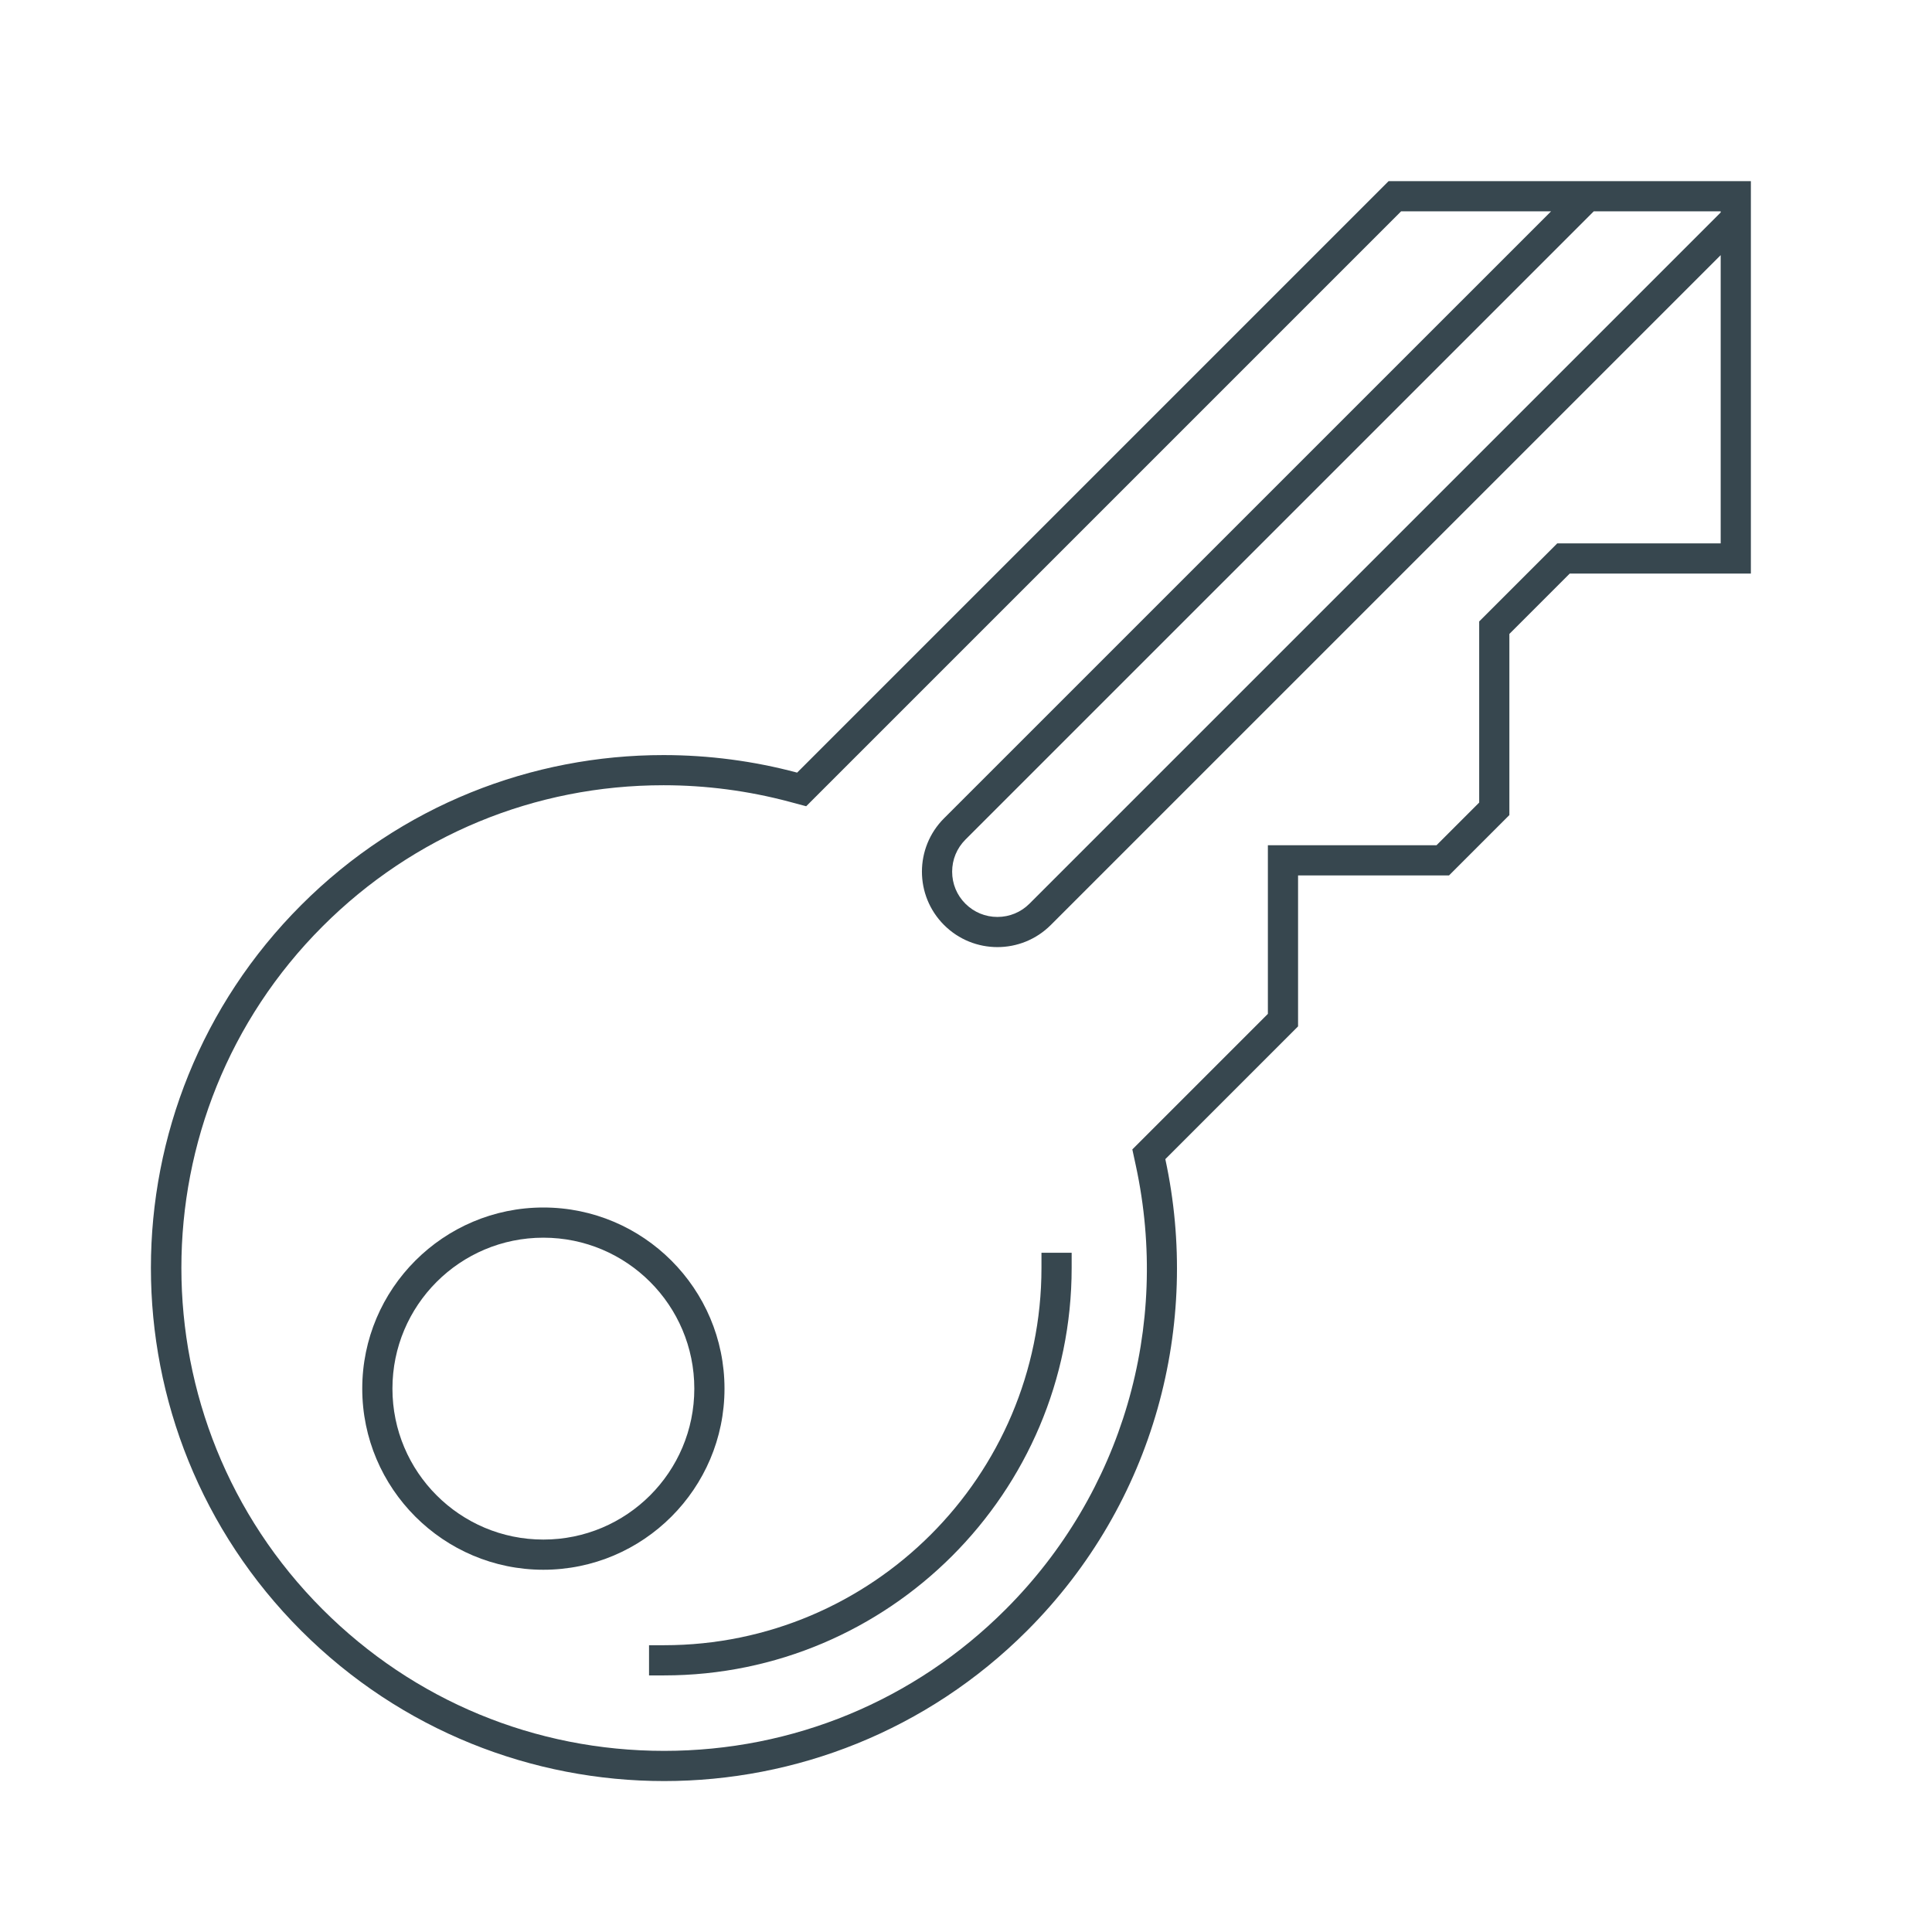 <?xml version="1.0"?><!DOCTYPE svg  PUBLIC '-//W3C//DTD SVG 1.1//EN'  'http://www.w3.org/Graphics/SVG/1.1/DTD/svg11.dtd'><svg enable-background="new 0 0 64 64" height="64px" id="Icons" version="1.1" viewBox="0 0 64 64" width="64px" xml:space="preserve" xmlns="http://www.w3.org/2000/svg" xmlns:xlink="http://www.w3.org/1999/xlink"><g id="key"><g><path d="M18,40c-3.309,0-6,2.691-6,6s2.691,6,6,6s6-2.691,6-6S21.309,40,18,40z M18,51c-2.762,0-5-2.238-5-5    s2.238-5,5-5s5,2.238,5,5S20.762,51,18,51z" fill="#37474F"/><path d="M52.382,6H46L26.406,25.594c-1.447-0.387-2.938-0.581-4.426-0.581c-4.344-0.001-8.686,1.651-12.001,4.967    c-6.64,6.64-6.64,17.401,0,24.041C13.299,57.34,17.65,59,22,59c4.351,0,8.701-1.66,12.021-4.979    c4.242-4.242,5.761-10.165,4.582-15.623L43,34v-5h5l2-2v-6l2-2h6V7.452V6H52.382z M57,7v0.038L34.102,29.936    c-0.283,0.283-0.66,0.439-1.061,0.439s-0.777-0.156-1.061-0.439s-0.439-0.66-0.439-1.061s0.156-0.777,0.439-1.061L52.796,7H57z     M57,18h-5h-0.414l-0.293,0.293l-2,2L49,20.586V21v5.586L47.586,28H43h-1v1v4.586l-4.104,4.104l-0.386,0.386l0.115,0.532    c1.156,5.353-0.456,10.85-4.312,14.705C30.291,56.336,26.273,58,22,58s-8.291-1.664-11.313-4.687    c-6.238-6.238-6.238-16.389,0-22.627c3.015-3.015,7.025-4.675,11.294-4.674c1.408,0,2.811,0.185,4.168,0.547l0.557,0.149    l0.408-0.408L46.414,7h4.968L31.273,27.107c-0.977,0.976-0.977,2.559,0,3.535c0.488,0.488,1.128,0.732,1.768,0.732    s1.279-0.244,1.768-0.732L57,8.452V18z" fill="#37474F"/><g><path d="M22,55.5h-0.5v-1H22c6.893,0,12.5-5.607,12.5-12.5v-0.5h1V42C35.5,49.444,29.444,55.5,22,55.5z" fill="#37474F"/></g></g></g></svg>